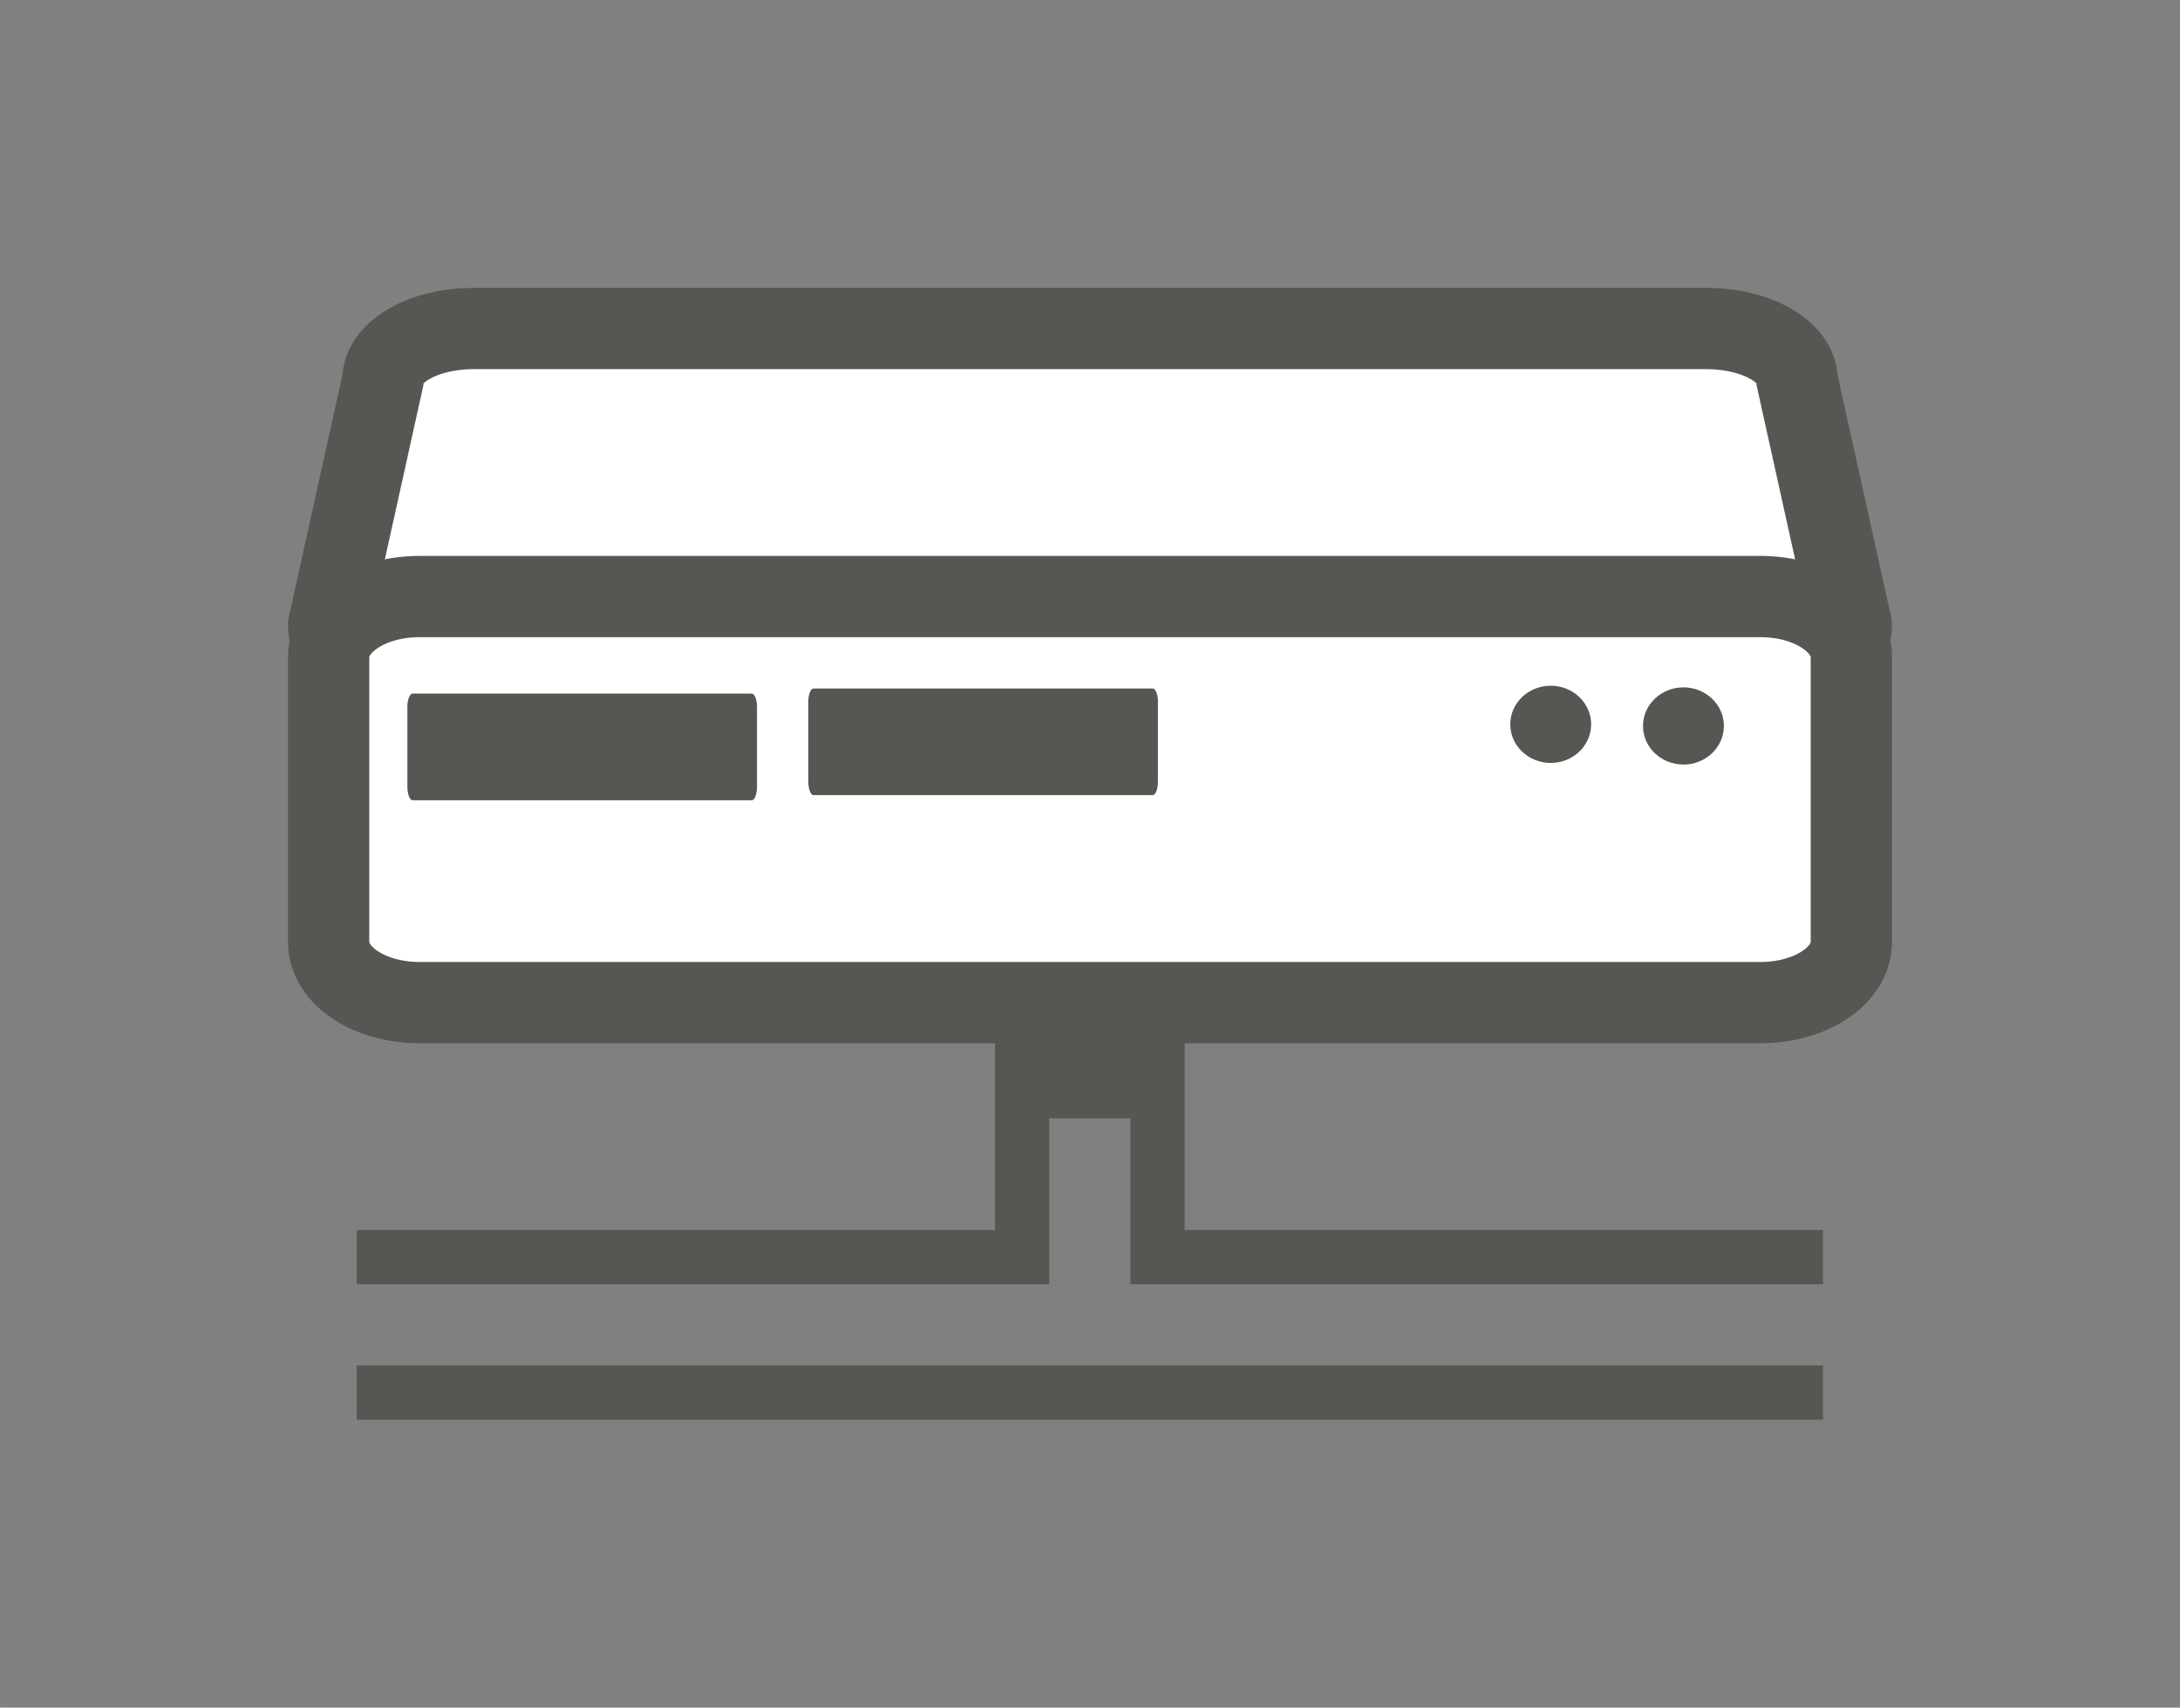 <?xml version="1.0" encoding="UTF-8" standalone="no"?>
<!-- Created with Inkscape (http://www.inkscape.org/) -->

<svg
   xmlns:dc="http://purl.org/dc/elements/1.1/"
   xmlns:cc="http://creativecommons.org/ns#"
   xmlns:rdf="http://www.w3.org/1999/02/22-rdf-syntax-ns#"
   xmlns:svg="http://www.w3.org/2000/svg"
   xmlns="http://www.w3.org/2000/svg"
   xmlns:sodipodi="http://sodipodi.sourceforge.net/DTD/sodipodi-0.dtd"
   xmlns:inkscape="http://www.inkscape.org/namespaces/inkscape"
   width="22.711mm"
   height="17.792mm"
   viewBox="0 0 80.471 63.043"
   id="svg3574"
   version="1.1"
   inkscape:version="0.91 r13725"
   sodipodi:docname="node.svg">
  <rect x="0" y="0" width="80.471" height="63.043" fill="#808080" stroke="none"/>
  <defs
     id="defs3576" />
  <sodipodi:namedview
     id="base"
     pagecolor="#ffffff"
     bordercolor="#666666"
     borderopacity="1.0"
     inkscape:pageopacity="0.0"
     inkscape:pageshadow="2"
     inkscape:zoom="7.9195959"
     inkscape:cx="37.821383"
     inkscape:cy="25.450045"
     inkscape:document-units="px"
     inkscape:current-layer="layer1"
     showgrid="false"
     fit-margin-top="3"
     fit-margin-left="3"
     fit-margin-right="3"
     fit-margin-bottom="3"
     inkscape:window-width="1920"
     inkscape:window-height="1017"
     inkscape:window-x="-8"
     inkscape:window-y="-8"
     inkscape:window-maximized="1" />
  <g
     inkscape:label="Layer 1"
     inkscape:groupmode="layer"
     id="layer1"
     transform="translate(-312.392,-409.499)">
    <g
       id="g3627"
       transform="translate(-0.237,-2.416)">
      <path
         style="fill:#ffffff;stroke:#555753;stroke-width:3"
         inkscape:connector-curvature="0"
         d="m 324.759,435.003 2,-9.036 c 0,-1.065 1.496,-1.923 3.355,-1.923 l 45.5,0 c 1.859,0 3.355,0.857 3.355,1.923 l 2,9.036 c 0,1.065 -1.496,1.923 -3.355,1.923 l -49.5,0 c -1.859,0 -3.355,-0.857 -3.355,-1.923 z"
         id="path23563" />
      <path
         style="fill:#ffffff;stroke:#555753;stroke-width:3"
         inkscape:connector-curvature="0"
         d="m 324.759,446.693 0,-10.516 c 0,-1.24 1.496,-2.238 3.355,-2.238 l 49.5,0 c 1.859,0 3.355,0.998 3.355,2.238 l 0,10.516 c 0,1.24 -1.496,2.238 -3.355,2.238 l -49.5,0 c -1.859,0 -3.355,-0.998 -3.355,-2.238 z"
         id="path23502" />
      <path
         inkscape:connector-curvature="0"
         d="m 376.264,438.717 c 0,0.787 -0.668,1.425 -1.493,1.425 -0.824,0 -1.493,-0.638 -1.493,-1.425 0,-0.787 0.668,-1.425 1.493,-1.425 0.824,0 1.493,0.638 1.493,1.425 z"
         style="color:#000000;fill:#555753;fill-rule:evenodd"
         id="path23504" />
      <path
         style="fill:#555753"
         inkscape:connector-curvature="0"
         d="m 327.859,437.523 c -0.08,0 -0.151,0.131 -0.181,0.312 -0.01,0.06 -0.012,0.118 -0.012,0.188 -2e-4,0.01 0,0.021 0,0.031 l 0,2.906 c 0,0.277 0.086,0.5 0.193,0.5 l 12.52,0 c 0.107,0 0.193,-0.223 0.193,-0.5 l 0,-2.906 c 0,-0.069 0,-0.158 -0.012,-0.219 -0.03,-0.181 -0.101,-0.312 -0.181,-0.312 l -12.52,5e-5 z"
         id="path23506" />
      <path
         style="fill:#555753"
         inkscape:connector-curvature="0"
         d="m 342.659,437.333 c -0.08,0 -0.151,0.131 -0.181,0.312 -0.01,0.06 -0.012,0.118 -0.012,0.188 -2e-4,0.01 0,0.021 0,0.031 l 0,2.906 c 0,0.277 0.086,0.5 0.193,0.5 l 12.52,0 c 0.107,0 0.193,-0.223 0.193,-0.5 l 0,-2.906 c 0,-0.069 0,-0.158 -0.012,-0.219 -0.03,-0.181 -0.101,-0.312 -0.181,-0.312 l -12.52,5e-5 z"
         id="path23508" />
      <path
         inkscape:connector-curvature="0"
         d="m 371.364,438.657 c 0,0.787 -0.668,1.425 -1.493,1.425 -0.824,0 -1.493,-0.638 -1.493,-1.425 0,-0.787 0.668,-1.425 1.493,-1.425 0.824,0 1.493,0.638 1.493,1.425 z"
         style="color:#000000;fill:#555753;fill-rule:evenodd"
         id="path23510" />
      <path
         inkscape:connector-curvature="0"
         d="m 349.359,449.203 0,8.125 -23.562,0 0,2 25.562,0 0,-6.125 3,0 0,6.125 25.562,0 0,-2 -23.562,0 0,-8.125 -7,0 z m -23.562,13.125 0,2 54.125,0 0,-2 -54.125,0 z"
         style="color:#000000;text-indent:0;text-transform:none;block-progression:tb;fill:#555753"
         id="path23554" />
    </g>
  </g>
</svg>
